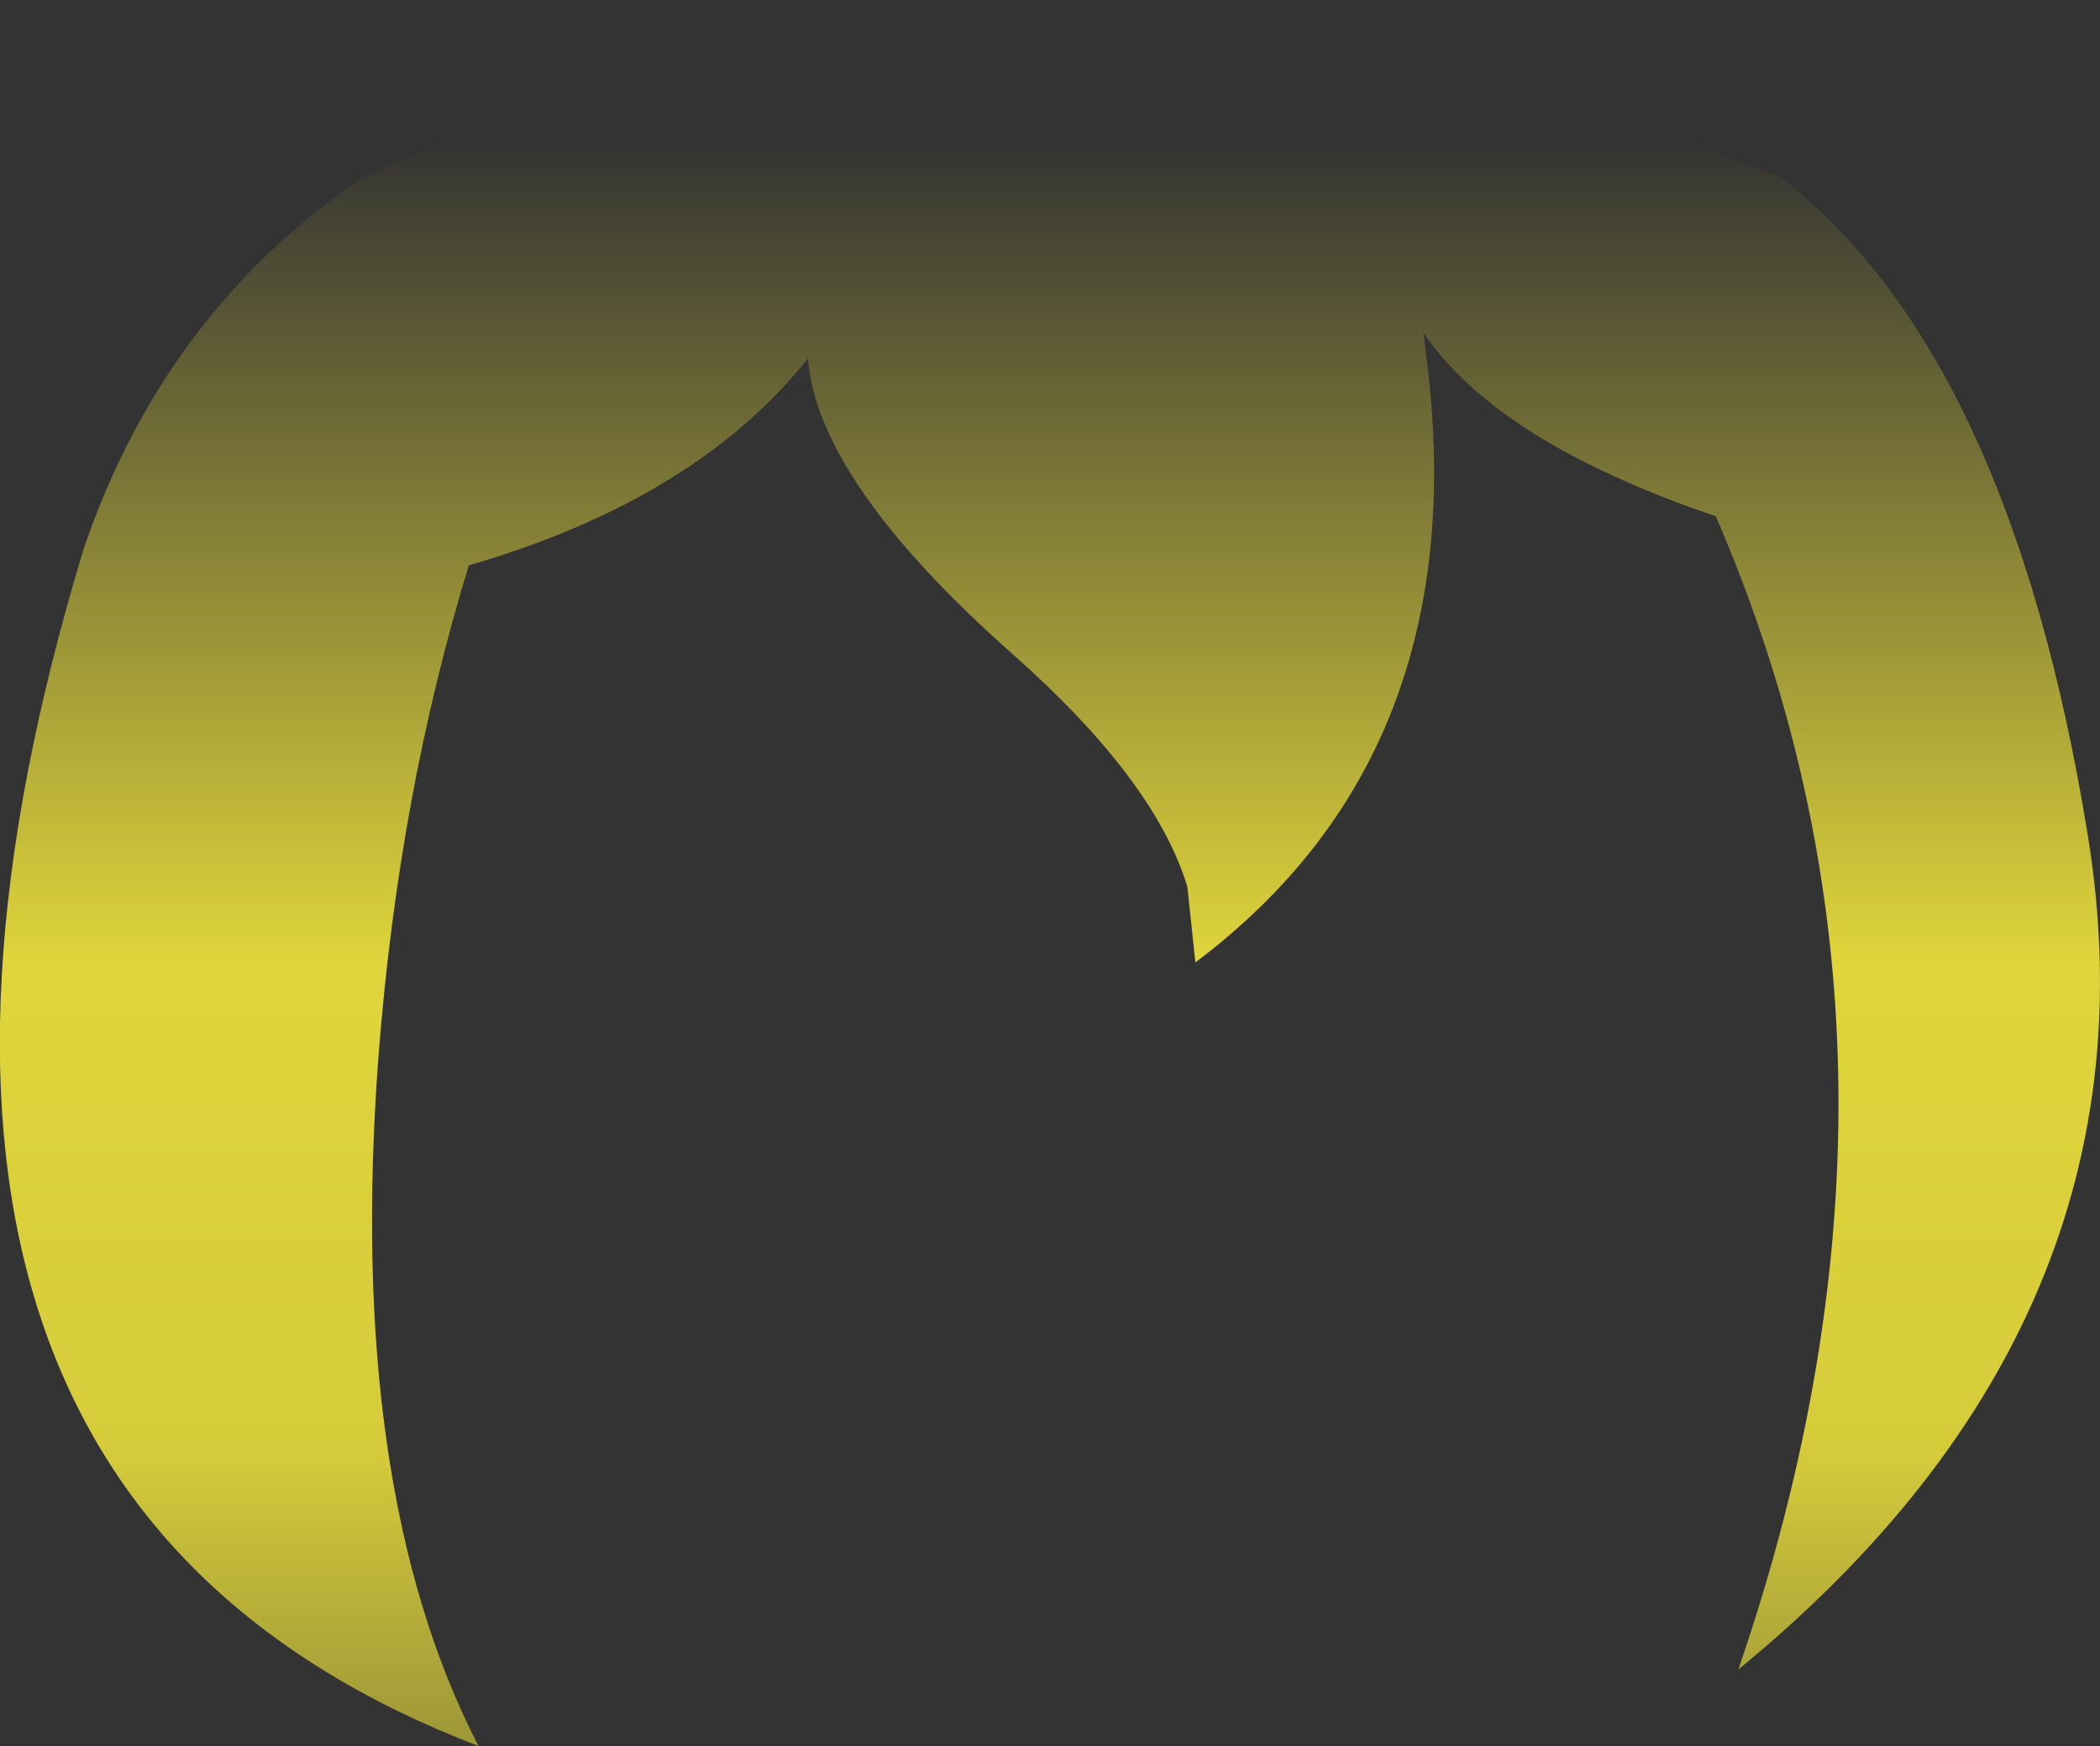 <?xml version="1.0" encoding="UTF-8" standalone="no"?>
<svg xmlns:xlink="http://www.w3.org/1999/xlink" height="108.4px" width="130.35px" xmlns="http://www.w3.org/2000/svg">
  <rect width="100%" height="100%" fill="#333333" stroke="none"/>
  <g transform="matrix(1.0, 0.0, 0.0, 1.0, 65.15, 54.2)">
    <path d="M23.2 -33.55 L23.45 -31.55 Q26.35 -7.45 9.05 5.55 L8.55 0.85 Q6.55 -5.75 -2.25 -13.55 -14.4 -24.3 -15.0 -31.95 -21.95 -23.2 -36.05 -19.1 -40.4 -4.9 -41.65 11.3 -43.7 38.2 -35.45 54.2 -77.6 38.05 -59.95 -20.15 -54.95 -34.8 -42.7 -43.15 -23.1 -51.95 4.4 -54.2 25.45 -51.05 45.3 -43.25 59.6 -32.3 64.45 -2.3 69.3 27.7 42.75 49.45 55.85 11.35 41.35 -22.15 27.8 -26.75 23.2 -33.55" fill="url(#gradient0)" fill-rule="evenodd" stroke="none"/>
  </g>
  <defs>
    <linearGradient gradientTransform="matrix(0.0, 0.082, -0.08, 0.0, 0.05, 21.6)" gradientUnits="userSpaceOnUse" id="gradient0" spreadMethod="pad" x1="-819.2" x2="819.2">
      <stop offset="0.0" stop-color="#fff23c" stop-opacity="0.0"/>
      <stop offset="0.38" stop-color="#fff23c" stop-opacity="0.847"/>
      <stop offset="0.604" stop-color="#fff23c" stop-opacity="0.8"/>
      <stop offset="1.0" stop-color="#fff23c" stop-opacity="0.0"/>
    </linearGradient>
  </defs>
</svg>
